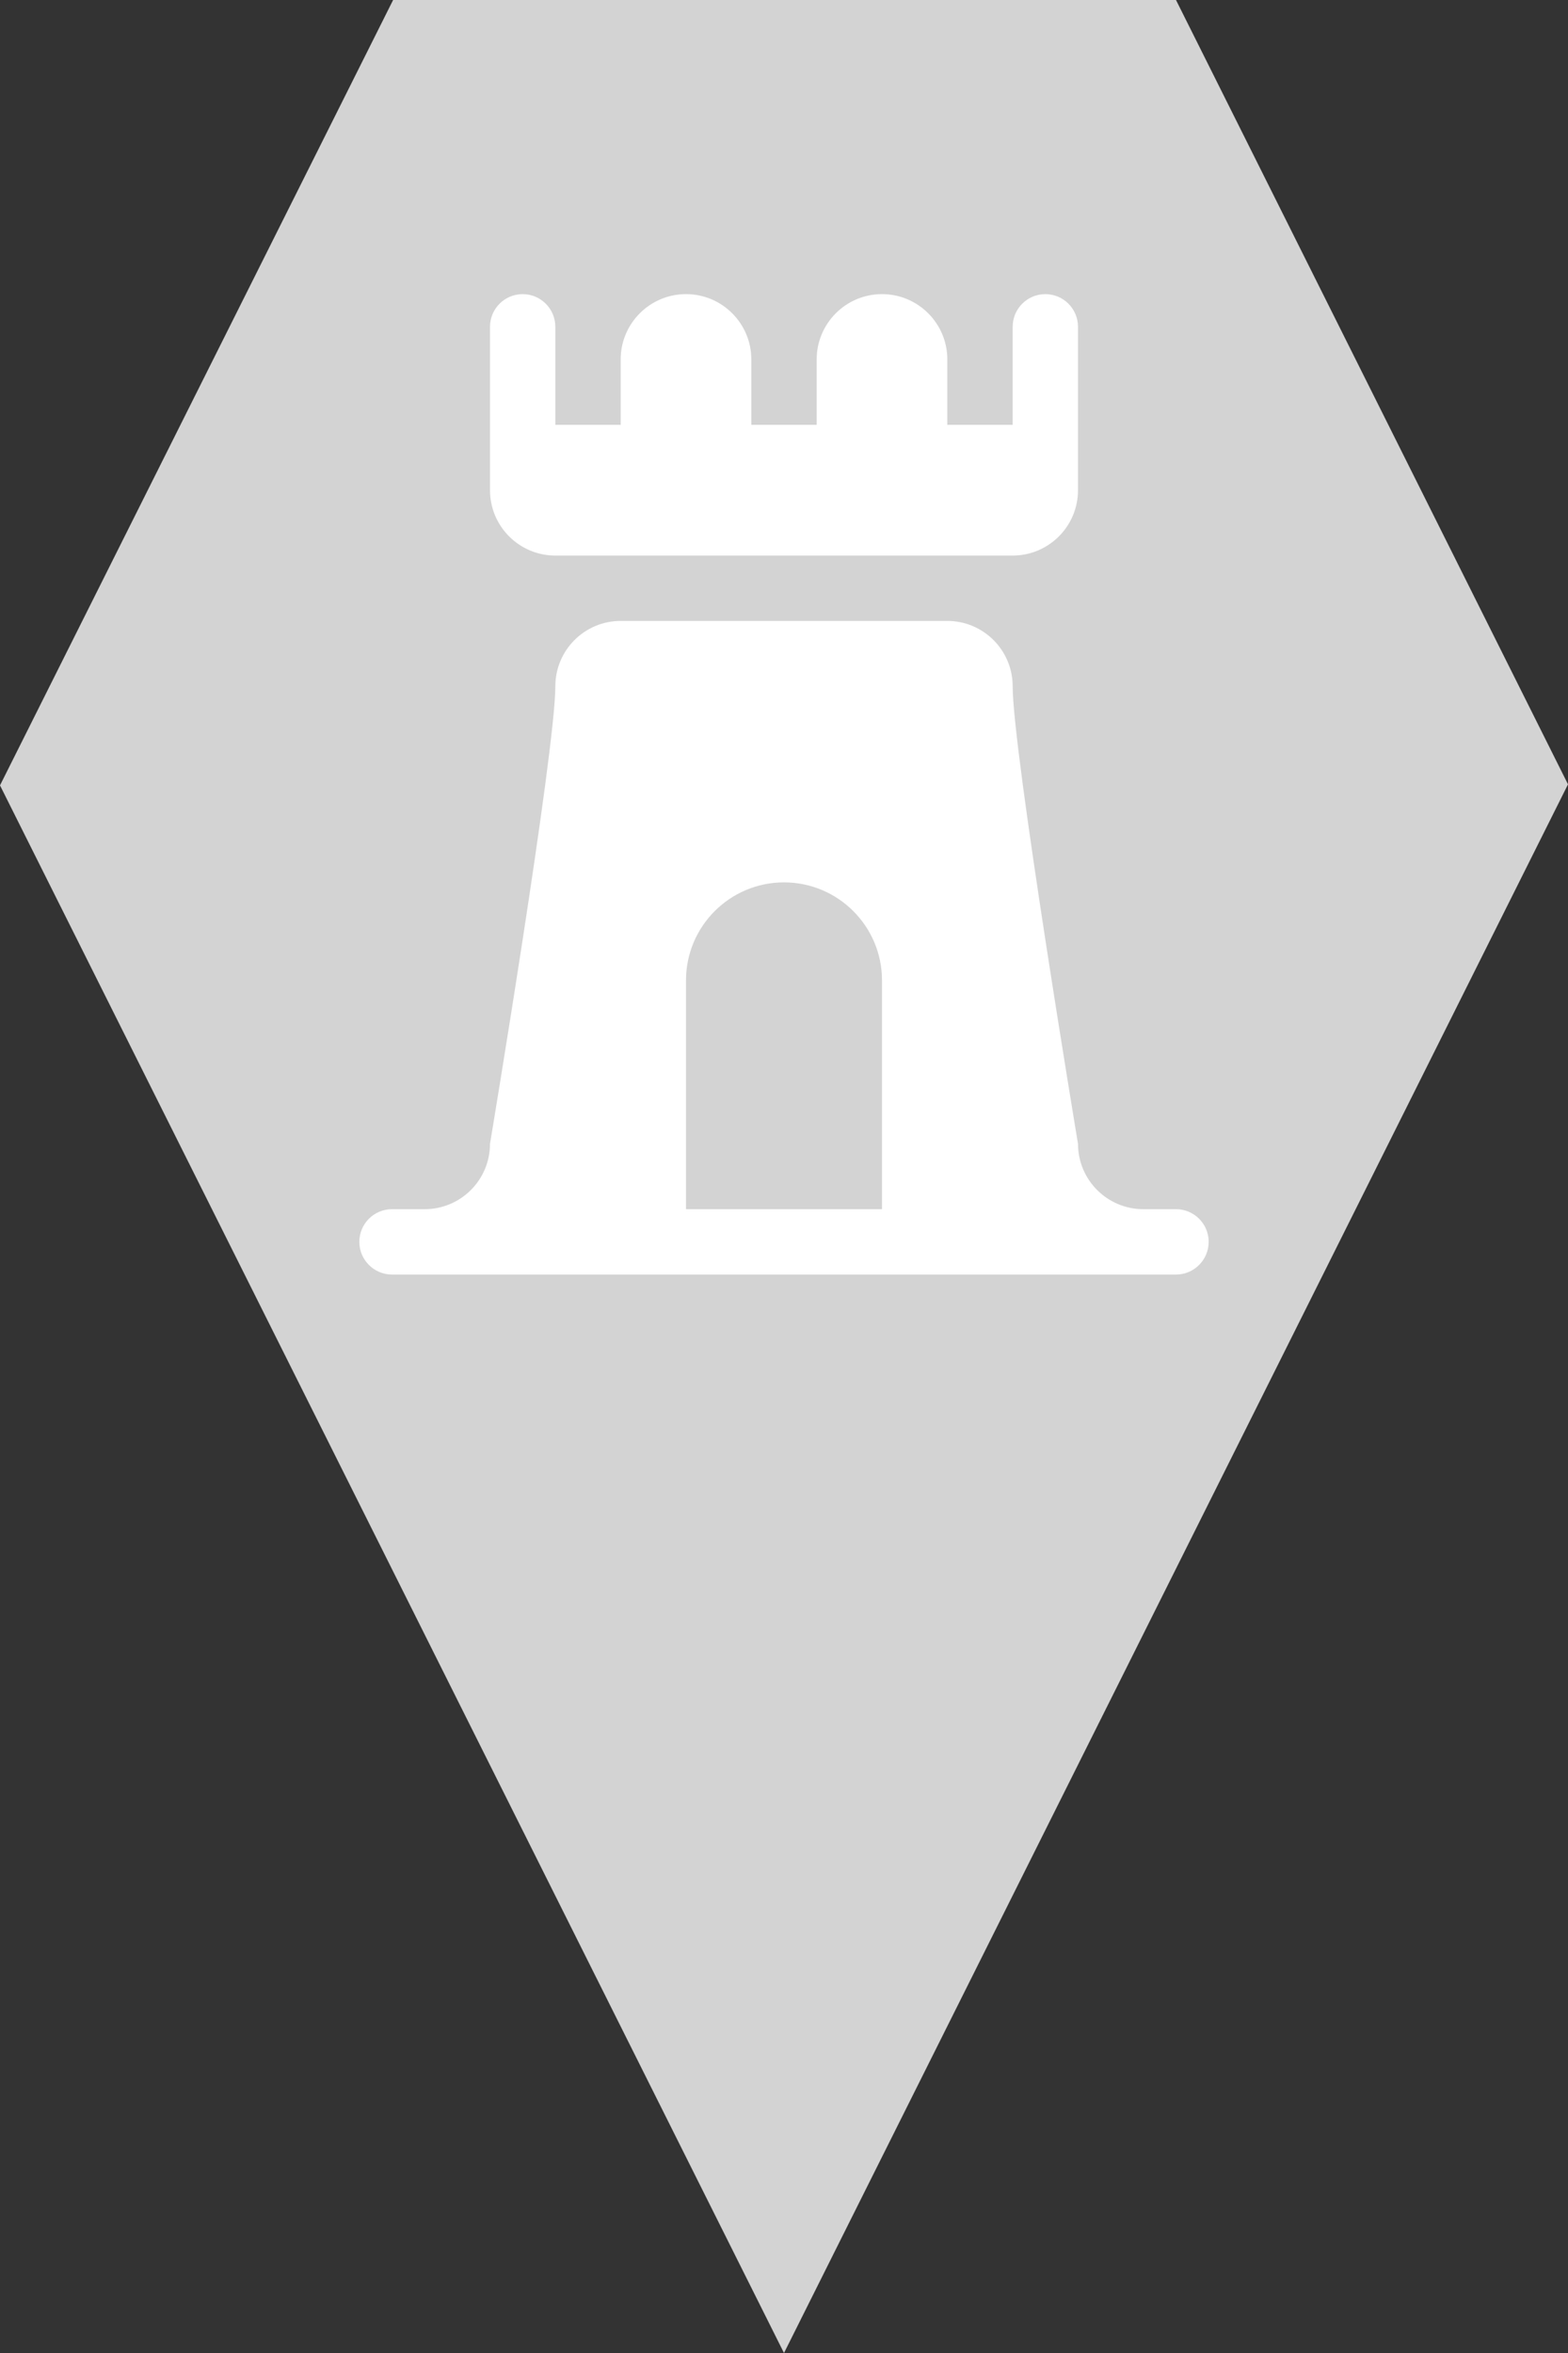 <?xml version="1.0" encoding="utf-8"?> <!DOCTYPE svg PUBLIC "-//W3C//DTD SVG 1.1//EN" "http://www.w3.org/Graphics/SVG/1.1/DTD/svg11.dtd"><svg version="1.1" id="marker-circle-blue" xmlns="http://www.w3.org/2000/svg" xmlns:xlink="http://www.w3.org/1999/xlink" x="0px"  y="0px" width="24px" height="36px" viewBox="0 0 24 36" enable-background="new 0 0 24 36" xml:space="preserve"><rect x="0" y="0" width="24" height="36" fill="#333333" stroke="none"/><polygon fill="#D3D3D3" points="12,36 24,12 18,0 6.017,0 0,12.016 "/><path fill="#ffffff" transform="translate(4.5 4.5)" d="M11,4H4C3.448,4,3,3.552,3,3V0.5C3,0.224,3.224,0,3.5,0S4,0.224,4,0.5V2h1V1c0,-0.552,0.448,-1,1,-1s1,0.448,1,1v1h1V1c0,-0.552,0.448,-1,1,-1s1,0.448,1,1v1h1V0.5C11,0.224,11.224,0,11.5,0S12,0.224,12,0.5V3C12,3.552,11.552,4,11,4zM14,14.5c0,0.276,-0.224,0.5,-0.5,0.5h-12C1.224,15,1,14.776,1,14.5S1.224,14,1.5,14H2c0.552,0,1,-0.448,1,-1c0,0,1,-6,1,-7c0,-0.552,0.448,-1,1,-1h5c0.552,0,1,0.448,1,1c0,1,1,7,1,7c0,0.552,0.448,1,1,1h0.5c0.272,-0,0.495,0.218,0.5,0.49V14.5zM9,10.5C9,9.672,8.328,9,7.5,9S6,9.672,6,10.5V14h3V10.5z"></path> </svg>